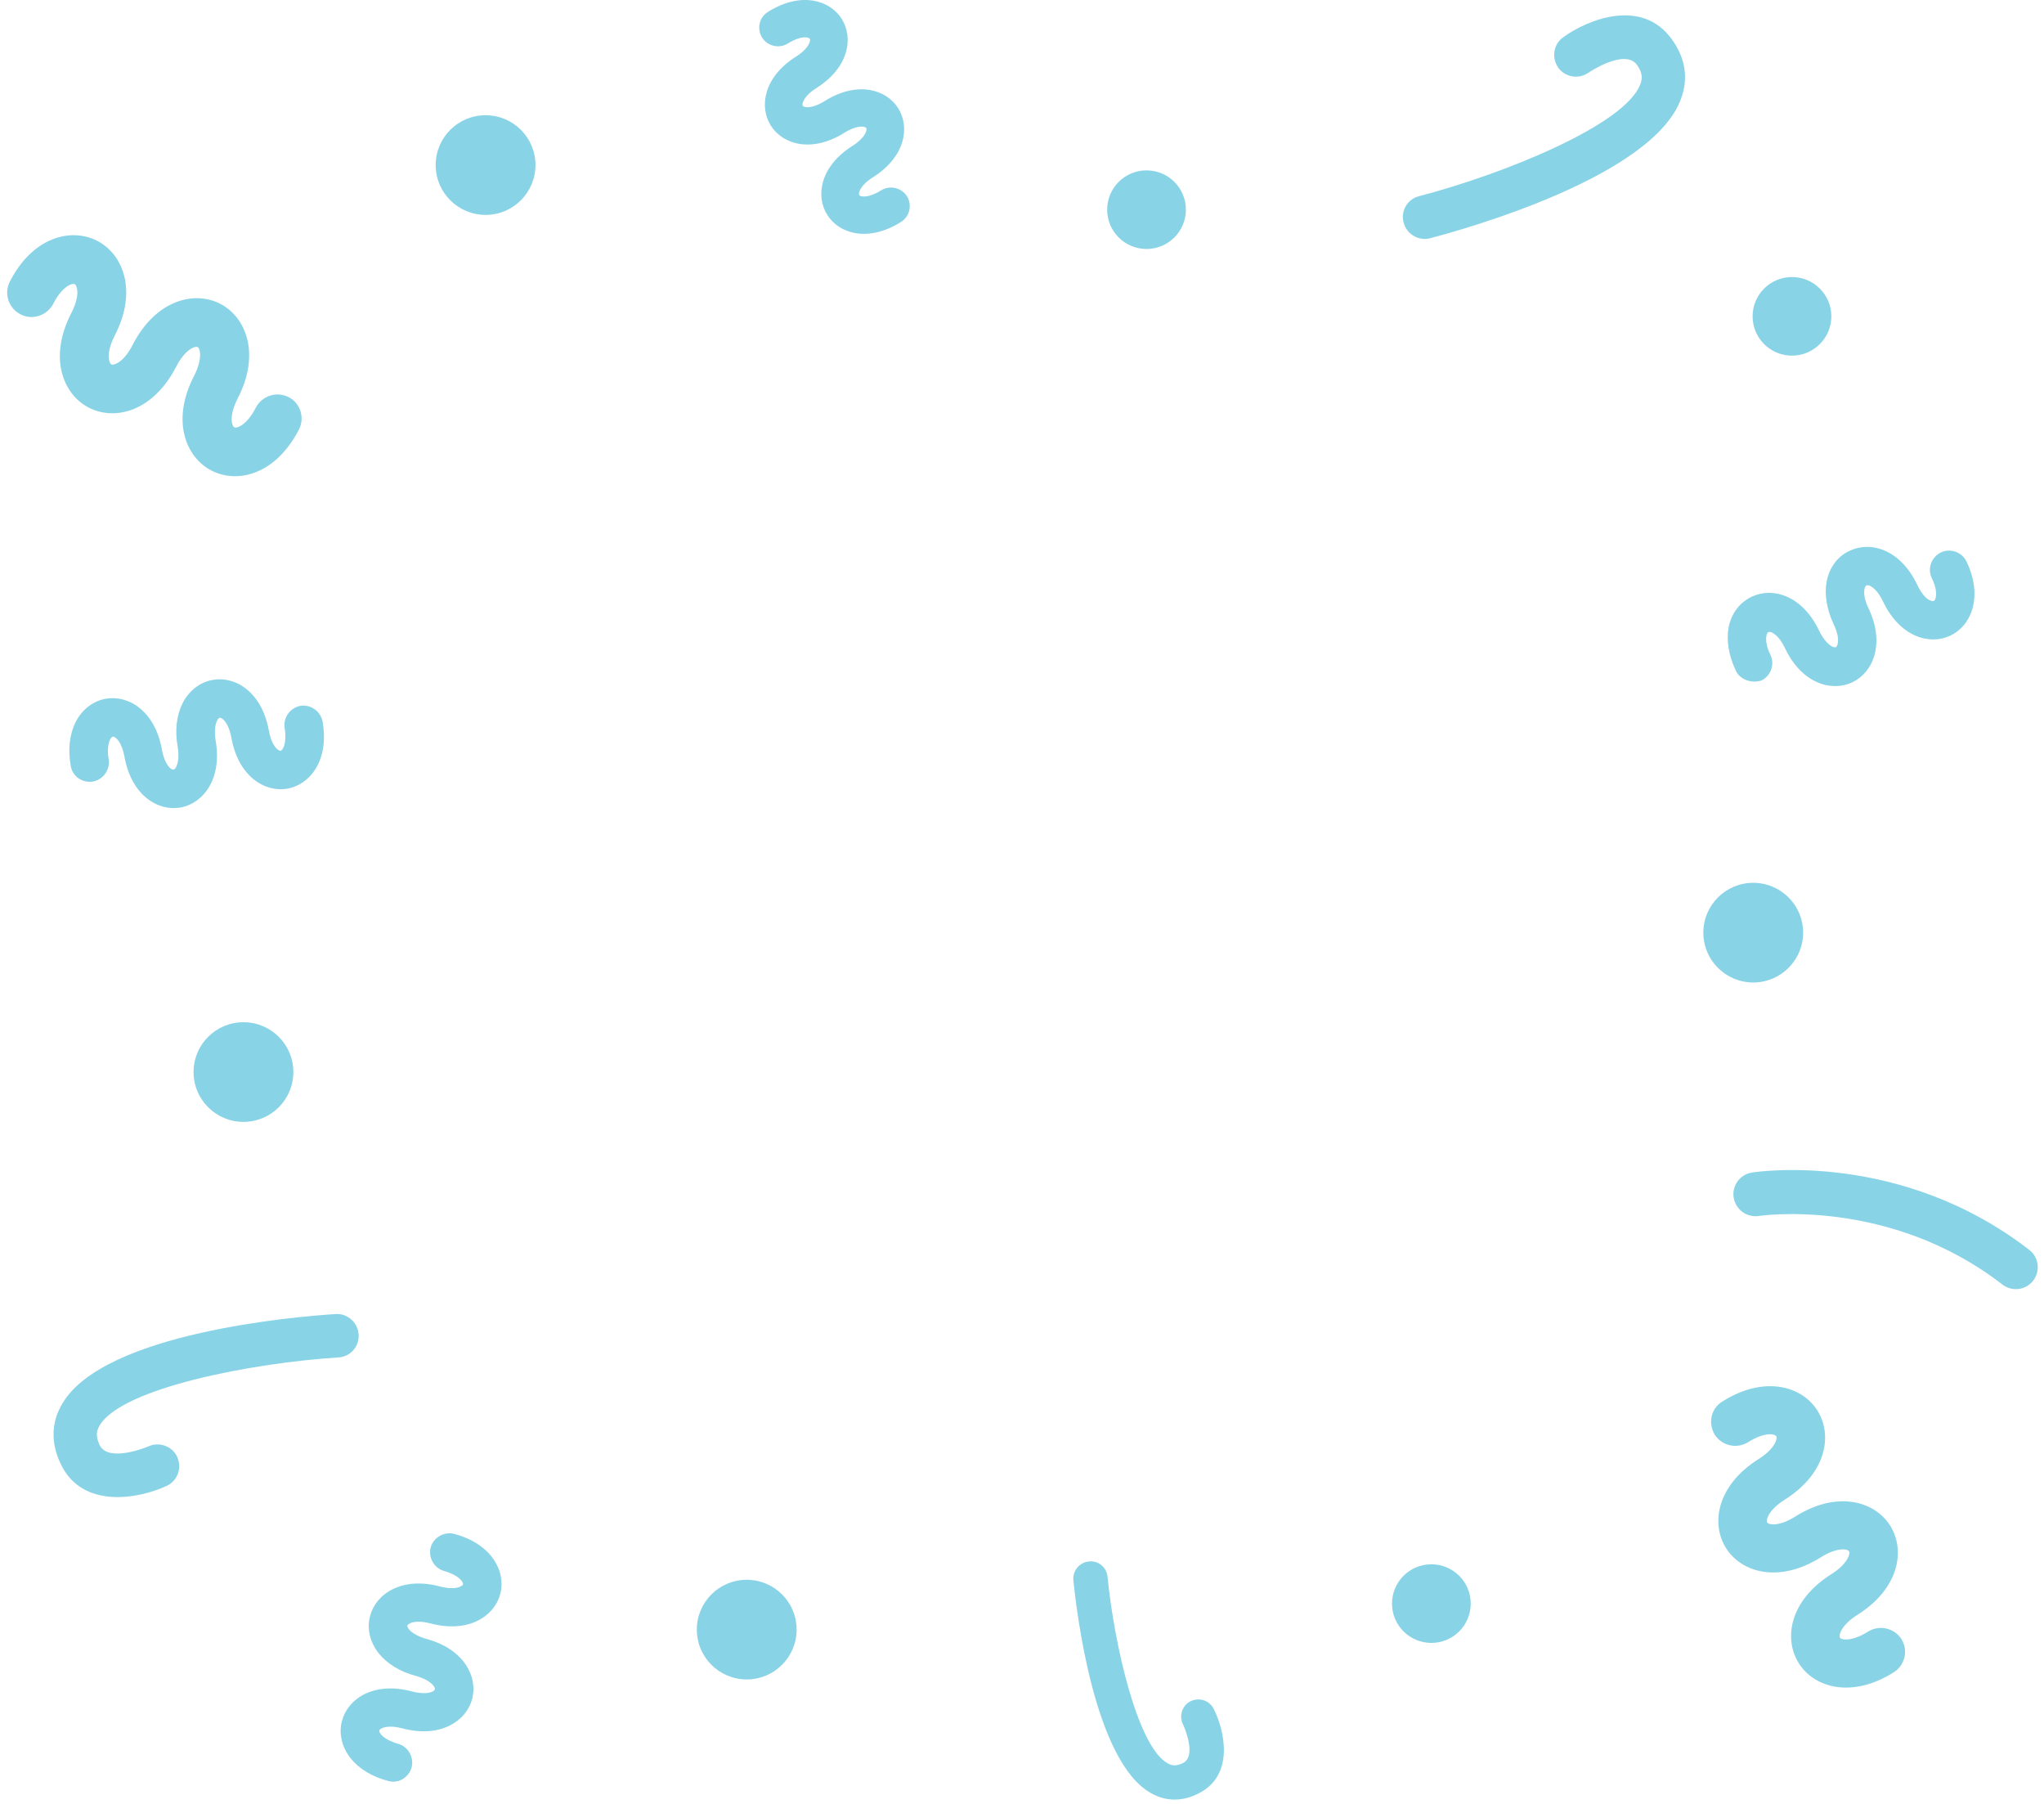 <?xml version="1.0" encoding="UTF-8" standalone="no"?>
<svg width="264px" height="233px" viewBox="0 0 264 233" version="1.1" xmlns="http://www.w3.org/2000/svg" xmlns:xlink="http://www.w3.org/1999/xlink">
    <!-- Generator: Sketch 42 (36781) - http://www.bohemiancoding.com/sketch -->
    <title>intro-confetti-04</title>
    <desc>Created with Sketch.</desc>
    <defs></defs>
    <g id="Page-1" stroke="none" stroke-width="1" fill="none" fill-rule="evenodd">
        <g id="intro-4" transform="translate(-54, -55)" fill-rule="nonzero" fill="#89D3E7">
            <g id="intro-confetti-04" transform="translate(54, 53)">
                <path d="M47.834,182.46 C47.834,182.731 47.744,183.003 47.653,183.275 C47.108,184.726 45.474,185.451 44.022,184.862 C33.718,180.828 17.06,176.613 12.384,179.786 C11.84,180.148 11.295,180.692 11.295,182.052 C11.295,184.68 16.833,184.907 16.923,184.907 C18.467,184.907 19.738,186.176 19.738,187.717 C19.692,189.303 18.467,190.526 16.923,190.526 C13.02,190.526 5.667,188.714 5.712,182.052 C5.712,179.061 6.938,176.704 9.252,175.163 C18.058,169.181 41.48,177.837 46.109,179.65 C47.244,180.103 47.925,181.281 47.834,182.46 Z" id="Shape" transform="translate(26.777, 181.806) rotate(-25) translate(-26.777, -181.806) "></path>
                <path d="M163.714,219.366 C163.714,219.581 163.642,219.796 163.57,220.01 C163.14,221.156 161.85,221.728 160.702,221.263 C152.564,218.077 139.407,214.748 135.714,217.254 C135.284,217.54 134.854,217.97 134.854,219.044 C134.854,221.12 139.228,221.299 139.299,221.299 C140.518,221.299 141.522,222.301 141.522,223.518 C141.486,224.771 140.518,225.738 139.299,225.738 C136.216,225.738 130.408,224.306 130.444,219.044 C130.444,216.681 131.412,214.82 133.24,213.603 C140.195,208.878 158.695,215.715 162.352,217.147 C163.248,217.505 163.786,218.435 163.714,219.366 Z" id="Shape-Copy-4" transform="translate(147.082, 218.85) rotate(-117) translate(-147.082, -218.85) "></path>
                <path d="M220.098,20.321 C220.098,20.593 220.007,20.865 219.916,21.136 C219.372,22.587 217.738,23.312 216.285,22.723 C205.982,18.689 189.323,14.474 184.648,17.647 C184.103,18.009 183.559,18.553 183.559,19.913 C183.559,22.541 189.096,22.768 189.187,22.768 C190.73,22.768 192.001,24.037 192.001,25.578 C191.956,27.164 190.73,28.388 189.187,28.388 C185.283,28.388 177.93,26.575 177.976,19.913 C177.976,16.922 179.201,14.565 181.516,13.024 C190.322,7.042 213.743,15.698 218.373,17.511 C219.508,17.964 220.189,19.142 220.098,20.321 Z" id="Shape-Copy" transform="translate(199.041, 19.667) rotate(144) translate(-199.041, -19.667) "></path>
                <path d="M38.807,55.082 C39.04,55.848 39.007,56.714 38.607,57.48 C37.339,59.911 35.637,61.743 33.636,62.709 C31.534,63.742 29.232,63.742 27.33,62.776 C23.961,61.044 22.092,56.281 25.062,50.551 C26.196,48.32 25.862,46.987 25.529,46.821 C25.195,46.654 23.894,47.121 22.76,49.352 C21.492,51.784 19.791,53.616 17.789,54.582 C15.687,55.615 13.385,55.615 11.483,54.649 C8.114,52.916 6.246,48.153 9.215,42.424 C10.049,40.792 10.049,39.759 9.949,39.293 C9.882,38.926 9.749,38.727 9.649,38.693 C9.315,38.527 8.014,38.993 6.879,41.225 C6.079,42.757 4.177,43.39 2.643,42.59 C1.108,41.791 0.474,39.892 1.275,38.36 C4.211,32.598 9.181,31.365 12.551,33.097 C15.921,34.829 17.789,39.593 14.82,45.322 C13.986,46.954 13.986,47.987 14.086,48.453 C14.152,48.819 14.286,49.019 14.386,49.053 C14.72,49.219 16.021,48.753 17.155,46.488 C20.124,40.758 25.062,39.493 28.431,41.225 C31.801,42.957 33.669,47.72 30.7,53.449 C29.866,55.082 29.866,56.114 29.966,56.58 C30.033,56.947 30.166,57.147 30.266,57.18 C30.6,57.347 31.901,56.88 33.035,54.649 C33.836,53.116 35.737,52.483 37.272,53.283 C38.006,53.616 38.54,54.315 38.807,55.082 Z" id="Shape"></path>
                <path d="M225.583,89.834 C224.992,89.608 224.448,89.2 224.175,88.565 C223.268,86.617 222.95,84.668 223.268,82.991 C223.631,81.178 224.72,79.773 226.263,79.048 C228.941,77.779 232.8,78.867 234.978,83.49 C235.841,85.257 236.839,85.71 237.112,85.574 C237.384,85.438 237.702,84.396 236.839,82.629 C235.932,80.68 235.614,78.731 235.932,77.054 C236.295,75.242 237.384,73.791 238.927,73.112 C241.605,71.843 245.464,72.93 247.642,77.553 C248.278,78.867 248.913,79.366 249.231,79.502 C249.503,79.637 249.685,79.637 249.776,79.592 C250.048,79.456 250.366,78.414 249.503,76.646 C248.913,75.423 249.458,73.927 250.684,73.338 C251.909,72.749 253.407,73.293 253.997,74.516 C256.176,79.094 254.587,82.81 251.909,84.079 C249.231,85.348 245.373,84.26 243.194,79.637 C242.559,78.323 241.923,77.87 241.605,77.689 C241.333,77.553 241.152,77.553 241.061,77.598 C240.788,77.734 240.471,78.776 241.333,80.544 C243.512,85.121 241.923,88.837 239.245,90.106 C236.567,91.375 232.709,90.288 230.53,85.665 C229.895,84.351 229.259,83.898 228.941,83.716 C228.669,83.58 228.488,83.58 228.397,83.626 C228.124,83.762 227.807,84.804 228.669,86.571 C229.259,87.795 228.715,89.291 227.489,89.88 C226.899,90.061 226.218,90.061 225.583,89.834 Z" id="Shape"></path>
                <path d="M51.989,231.749 C51.444,232.067 50.763,232.157 50.128,231.976 C48.04,231.432 46.36,230.39 45.271,229.03 C44.136,227.58 43.728,225.813 44.182,224.181 C44.953,221.326 48.312,219.105 53.214,220.42 C55.121,220.918 56.074,220.465 56.165,220.148 C56.256,219.876 55.666,218.969 53.759,218.426 C51.671,217.882 49.992,216.839 48.902,215.48 C47.768,214.03 47.359,212.262 47.813,210.631 C48.585,207.775 51.944,205.555 56.846,206.869 C58.253,207.232 59.024,207.05 59.388,206.914 C59.66,206.778 59.796,206.688 59.796,206.597 C59.887,206.325 59.297,205.419 57.39,204.875 C56.074,204.512 55.302,203.153 55.62,201.839 C55.983,200.524 57.345,199.754 58.661,200.071 C63.563,201.385 65.379,204.966 64.607,207.866 C63.836,210.721 60.477,212.942 55.575,211.628 C54.168,211.265 53.396,211.446 53.033,211.582 C52.761,211.718 52.624,211.809 52.624,211.9 C52.534,212.171 53.124,213.078 55.03,213.622 C59.932,214.936 61.748,218.516 60.976,221.417 C60.205,224.272 56.846,226.492 51.944,225.178 C50.536,224.816 49.765,224.997 49.402,225.133 C49.129,225.269 48.993,225.359 48.993,225.45 C48.902,225.722 49.492,226.628 51.399,227.172 C52.715,227.535 53.487,228.894 53.169,230.209 C52.987,230.888 52.534,231.432 51.989,231.749 Z" id="Shape"></path>
                <path d="M22.989,113.749 C22.444,114.067 21.763,114.157 21.128,113.976 C19.04,113.432 17.36,112.39 16.271,111.03 C15.136,109.58 14.728,107.813 15.182,106.181 C15.953,103.326 19.312,101.105 24.214,102.42 C26.121,102.918 27.074,102.465 27.165,102.148 C27.256,101.876 26.666,100.969 24.759,100.426 C22.671,99.882 20.992,98.839 19.902,97.48 C18.768,96.03 18.359,94.262 18.813,92.631 C19.585,89.775 22.944,87.555 27.846,88.869 C29.253,89.232 30.024,89.05 30.388,88.914 C30.66,88.778 30.796,88.688 30.796,88.597 C30.887,88.325 30.297,87.419 28.39,86.875 C27.074,86.512 26.302,85.153 26.62,83.839 C26.983,82.524 28.345,81.754 29.661,82.071 C34.563,83.385 36.379,86.966 35.607,89.866 C34.836,92.721 31.477,94.942 26.575,93.628 C25.168,93.265 24.396,93.446 24.033,93.582 C23.761,93.718 23.624,93.809 23.624,93.9 C23.534,94.171 24.124,95.078 26.03,95.622 C30.932,96.936 32.748,100.516 31.976,103.417 C31.205,106.272 27.846,108.492 22.944,107.178 C21.536,106.816 20.765,106.997 20.402,107.133 C20.129,107.269 19.993,107.359 19.993,107.45 C19.902,107.722 20.492,108.628 22.399,109.172 C23.715,109.535 24.487,110.894 24.169,112.209 C23.987,112.888 23.534,113.432 22.989,113.749 Z" id="Shape-Copy-3" transform="translate(25.389, 98.034) rotate(65) translate(-25.389, -98.034) "></path>
                <path d="M222.478,182.968 C227.879,179.569 232.736,180.974 234.733,184.146 C236.731,187.318 235.913,192.258 230.512,195.657 C228.424,196.971 228.061,198.286 228.242,198.603 C228.469,198.92 229.786,199.147 231.874,197.832 C237.275,194.433 242.132,195.838 244.129,199.011 C246.126,202.183 245.309,207.123 239.908,210.522 C237.82,211.836 237.457,213.15 237.638,213.468 C237.82,213.785 239.182,214.011 241.27,212.697 C242.722,211.791 244.628,212.199 245.582,213.649 C246.489,215.099 246.081,217.002 244.583,217.954 C239.182,221.353 234.325,219.948 232.328,216.776 C230.33,213.603 231.147,208.664 236.549,205.265 C238.637,203.95 239,202.636 238.818,202.319 C238.637,202.002 237.275,201.775 235.187,203.089 C229.786,206.488 224.929,205.083 222.932,201.911 C220.935,198.739 221.752,193.799 227.153,190.4 C229.241,189.086 229.604,187.771 229.423,187.454 C229.196,187.137 227.879,186.91 225.791,188.225 C224.339,189.131 222.433,188.723 221.479,187.273 C220.571,185.777 220.98,183.874 222.478,182.968 Z" id="Shape"></path>
                <path d="M99.209,3.526 C103.399,0.89 107.167,1.979 108.716,4.441 C110.266,6.902 109.632,10.734 105.442,13.371 C103.822,14.39 103.54,15.41 103.681,15.656 C103.857,15.902 104.878,16.078 106.498,15.058 C110.688,12.421 114.456,13.511 116.006,15.972 C117.555,18.434 116.921,22.266 112.731,24.903 C111.111,25.922 110.829,26.942 110.97,27.188 C111.111,27.434 112.167,27.61 113.787,26.59 C114.914,25.887 116.393,26.204 117.132,27.329 C117.837,28.454 117.52,29.93 116.358,30.669 C112.167,33.305 108.4,32.216 106.85,29.754 C105.301,27.293 105.935,23.461 110.125,20.824 C111.745,19.805 112.027,18.785 111.886,18.539 C111.745,18.293 110.688,18.117 109.069,19.137 C104.878,21.774 101.11,20.684 99.561,18.223 C98.012,15.762 98.645,11.929 102.836,9.292 C104.456,8.273 104.737,7.253 104.596,7.007 C104.42,6.761 103.399,6.585 101.779,7.605 C100.653,8.308 99.174,7.992 98.434,6.866 C97.73,5.706 98.047,4.23 99.209,3.526 Z" id="Shape-Copy-2"></path>
                <path d="M226.182,166.036 C225.357,165.937 224.597,165.476 224.102,164.717 C223.276,163.399 223.672,161.651 224.993,160.827 C225.654,160.398 241.605,150.671 261.883,156.012 C263.402,156.408 264.293,157.958 263.897,159.475 C263.501,160.991 261.949,161.882 260.43,161.486 C242.53,156.771 228.131,165.542 227.999,165.641 C227.437,165.97 226.777,166.102 226.182,166.036 Z" id="Shape" transform="translate(243.831, 160.234) rotate(23) translate(-243.831, -160.234) "></path>
                <ellipse id="Oval" cx="231.448" cy="42.849" rx="5.084" ry="5.076"></ellipse>
                <ellipse id="Oval-Copy-2" cx="148.084" cy="29.076" rx="5.084" ry="5.076"></ellipse>
                <ellipse id="Oval-Copy-4" cx="184.873" cy="209.076" rx="5.084" ry="5.076"></ellipse>
                <ellipse id="Oval" cx="96.445" cy="212.435" rx="6.445" ry="6.435"></ellipse>
                <ellipse id="Oval-Copy-3" cx="226.445" cy="122.435" rx="6.445" ry="6.435"></ellipse>
                <ellipse id="Oval" cx="31.445" cy="140.435" rx="6.445" ry="6.435"></ellipse>
                <ellipse id="Oval-Copy" cx="62.716" cy="23.315" rx="6.445" ry="6.435"></ellipse>
            </g>
        </g>
    </g>
</svg>